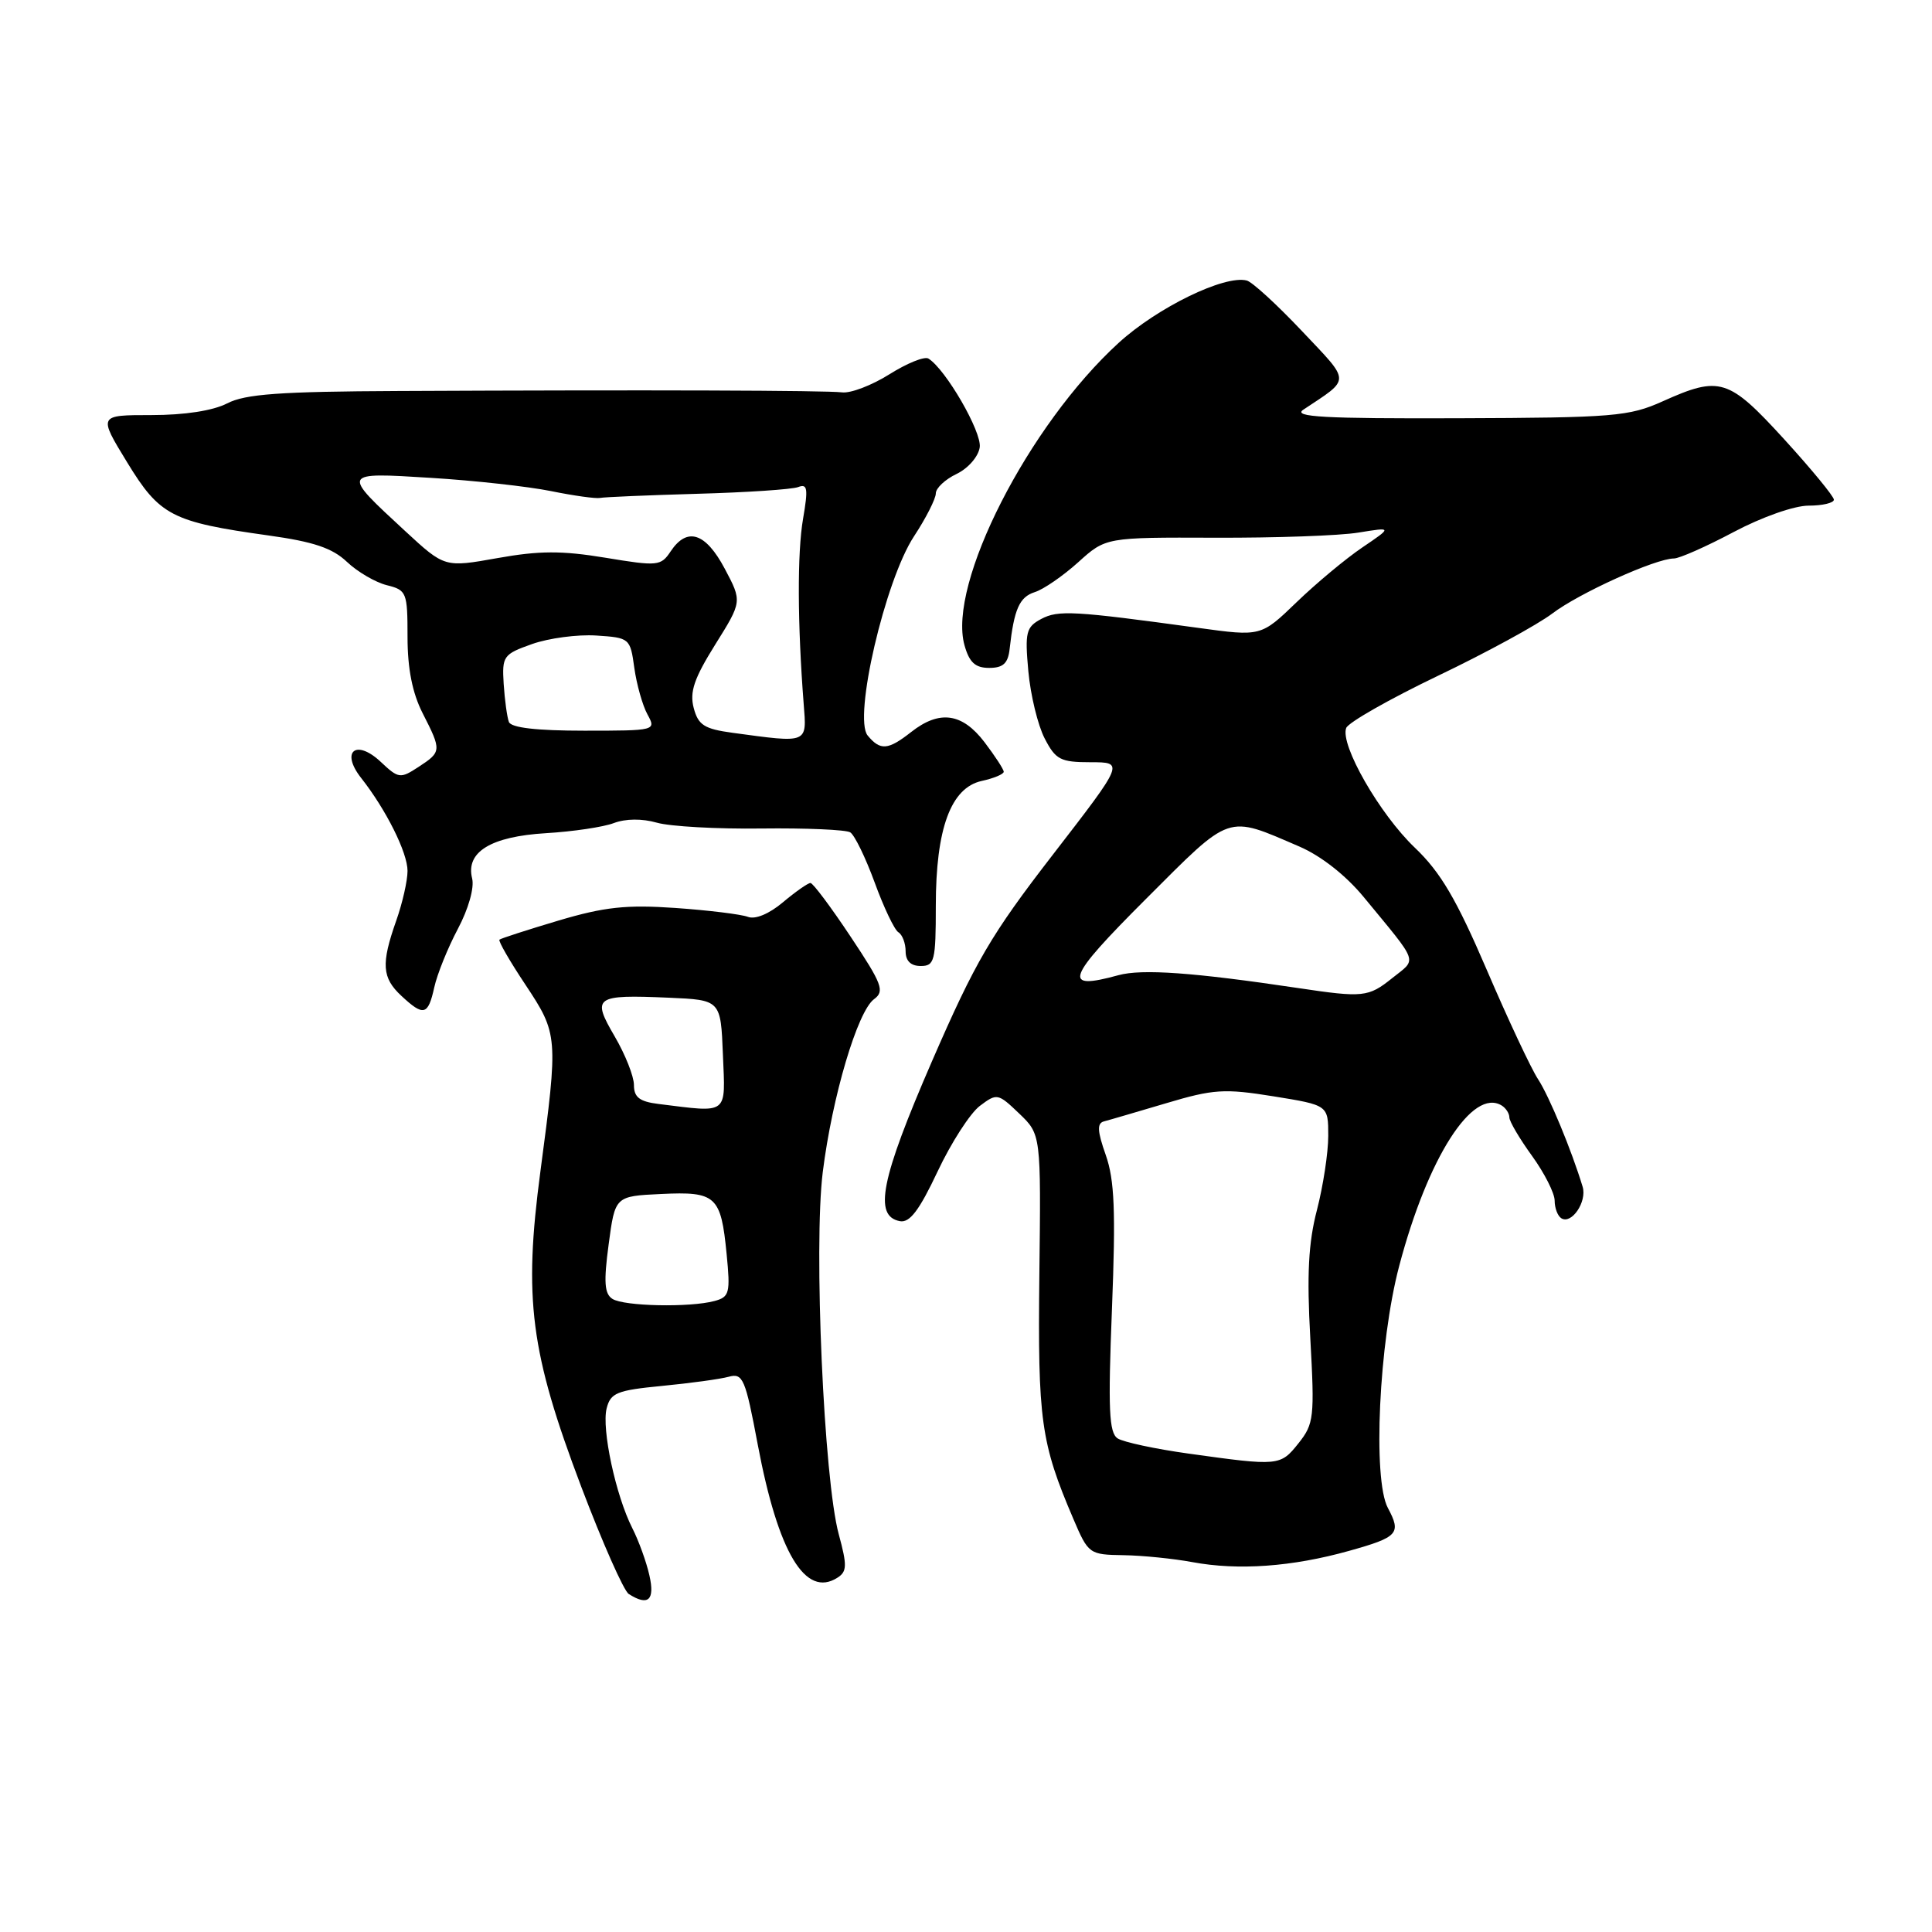 <?xml version="1.0" encoding="UTF-8" standalone="no"?>
<!DOCTYPE svg PUBLIC "-//W3C//DTD SVG 1.1//EN" "http://www.w3.org/Graphics/SVG/1.1/DTD/svg11.dtd" >
<svg xmlns="http://www.w3.org/2000/svg" xmlns:xlink="http://www.w3.org/1999/xlink" version="1.1" viewBox="0 0 256 256">
 <g >
 <path fill="currentColor"
d=" M 86.05 208.75 C 85.65 206.96 84.63 204.15 83.79 202.50 C 81.59 198.17 79.70 189.35 80.38 186.63 C 80.90 184.56 81.73 184.22 87.73 183.64 C 91.45 183.28 95.42 182.74 96.55 182.43 C 98.44 181.91 98.76 182.65 100.41 191.44 C 103.11 205.75 106.72 211.78 110.97 209.05 C 112.24 208.24 112.26 207.43 111.14 203.30 C 109.16 196.03 107.80 165.16 109.02 155.31 C 110.27 145.32 113.62 134.00 115.82 132.39 C 117.25 131.34 116.90 130.40 112.71 124.11 C 110.11 120.20 107.72 117.00 107.39 117.00 C 107.06 117.00 105.42 118.15 103.75 119.55 C 101.93 121.09 100.08 121.86 99.11 121.49 C 98.22 121.15 93.90 120.62 89.50 120.31 C 82.99 119.86 80.10 120.17 74.00 121.98 C 69.88 123.21 66.35 124.35 66.18 124.51 C 66.00 124.68 67.55 127.37 69.63 130.49 C 73.96 137.02 73.98 137.34 71.61 155.19 C 69.36 172.13 70.27 179.16 77.01 196.98 C 79.82 204.39 82.65 210.79 83.31 211.21 C 85.89 212.86 86.80 212.04 86.05 208.75 Z  M 178.75 205.50 C 185.27 203.68 185.71 203.19 183.90 199.81 C 181.87 196.02 182.71 177.92 185.40 167.75 C 189.19 153.38 195.12 144.10 198.99 146.49 C 199.55 146.84 200.00 147.55 200.00 148.07 C 200.00 148.59 201.35 150.88 203.00 153.16 C 204.65 155.44 206.00 158.11 206.00 159.09 C 206.00 160.08 206.40 161.13 206.89 161.43 C 208.25 162.27 210.30 159.23 209.71 157.26 C 208.24 152.40 205.26 145.22 203.80 143.00 C 202.89 141.62 199.83 135.10 197.00 128.50 C 192.98 119.14 190.89 115.58 187.48 112.33 C 182.81 107.88 177.53 98.67 178.38 96.46 C 178.66 95.73 184.13 92.62 190.53 89.55 C 196.93 86.49 203.74 82.77 205.68 81.30 C 209.21 78.61 219.36 74.01 221.81 74.00 C 222.52 74.00 226.08 72.43 229.71 70.50 C 233.46 68.51 237.75 67.00 239.65 67.00 C 241.49 67.00 243.00 66.64 243.00 66.21 C 243.00 65.78 240.04 62.18 236.42 58.21 C 229.04 50.13 227.90 49.77 220.33 53.17 C 215.86 55.18 213.85 55.35 193.19 55.42 C 175.46 55.48 171.26 55.25 172.69 54.29 C 179.04 50.06 179.05 50.79 172.49 43.84 C 169.19 40.35 165.92 37.35 165.20 37.17 C 162.26 36.41 153.37 40.74 148.24 45.42 C 136.27 56.34 125.53 77.40 127.80 85.50 C 128.44 87.78 129.23 88.50 131.07 88.50 C 132.92 88.50 133.57 87.90 133.78 86.00 C 134.37 80.70 135.08 79.11 137.11 78.46 C 138.27 78.10 140.86 76.31 142.87 74.50 C 146.52 71.20 146.52 71.20 161.01 71.25 C 168.98 71.28 177.53 70.98 180.00 70.57 C 184.50 69.84 184.50 69.84 180.50 72.55 C 178.30 74.04 174.38 77.31 171.80 79.80 C 167.09 84.34 167.09 84.34 158.80 83.20 C 142.26 80.93 140.21 80.82 137.96 82.02 C 135.96 83.09 135.79 83.77 136.26 88.94 C 136.55 92.10 137.52 96.10 138.42 97.84 C 139.88 100.67 140.52 101.00 144.51 101.00 C 148.97 101.00 148.97 101.00 139.53 113.22 C 131.29 123.88 129.25 127.38 123.47 140.67 C 116.71 156.25 115.73 161.15 119.24 161.81 C 120.54 162.06 121.81 160.38 124.24 155.22 C 126.03 151.42 128.55 147.51 129.83 146.54 C 132.10 144.83 132.24 144.86 135.05 147.55 C 137.94 150.32 137.94 150.32 137.72 168.91 C 137.50 188.20 137.91 191.17 142.22 201.25 C 144.21 205.92 144.33 206.00 148.87 206.07 C 151.42 206.11 155.53 206.53 158.00 206.99 C 164.07 208.12 171.22 207.61 178.75 205.50 Z  M 57.54 130.84 C 57.92 129.10 59.33 125.61 60.66 123.10 C 62.07 120.45 62.87 117.63 62.56 116.40 C 61.68 112.89 65.04 110.84 72.35 110.40 C 75.90 110.19 79.95 109.59 81.34 109.06 C 82.90 108.47 85.08 108.45 87.04 109.01 C 88.79 109.51 95.03 109.86 100.92 109.78 C 106.80 109.71 112.09 109.94 112.66 110.29 C 113.24 110.65 114.69 113.64 115.90 116.94 C 117.10 120.23 118.51 123.20 119.04 123.53 C 119.57 123.85 120.00 124.99 120.00 126.06 C 120.00 127.33 120.69 128.00 122.00 128.00 C 123.83 128.00 124.00 127.33 124.00 120.02 C 124.00 109.79 125.99 104.38 130.08 103.48 C 131.69 103.13 133.00 102.58 133.00 102.26 C 133.00 101.95 131.85 100.18 130.45 98.34 C 127.49 94.46 124.48 94.05 120.73 97.00 C 117.67 99.40 116.65 99.49 114.97 97.46 C 113.04 95.13 117.27 76.92 121.10 71.08 C 122.70 68.65 124.00 66.08 124.00 65.38 C 124.00 64.68 125.24 63.52 126.75 62.80 C 128.29 62.06 129.64 60.50 129.82 59.27 C 130.11 57.23 125.31 48.93 123.02 47.51 C 122.50 47.19 120.18 48.13 117.86 49.59 C 115.54 51.05 112.71 52.14 111.57 51.99 C 109.40 51.73 86.19 51.65 52.80 51.81 C 37.09 51.88 32.49 52.21 30.10 53.45 C 28.22 54.42 24.47 55.00 20.06 55.00 C 13.02 55.00 13.02 55.00 16.84 61.25 C 21.17 68.34 22.75 69.16 35.57 70.95 C 41.55 71.78 44.04 72.62 45.97 74.45 C 47.36 75.77 49.74 77.16 51.25 77.54 C 53.88 78.19 54.00 78.49 54.00 84.40 C 54.00 88.60 54.64 91.83 56.00 94.50 C 58.53 99.46 58.52 99.62 55.46 101.62 C 53.04 103.20 52.82 103.18 50.45 100.95 C 47.17 97.87 45.09 99.57 47.85 103.08 C 51.17 107.30 54.00 112.98 54.00 115.40 C 54.00 116.69 53.33 119.66 52.50 122.00 C 50.48 127.73 50.61 129.56 53.19 131.96 C 56.13 134.70 56.72 134.55 57.54 130.84 Z  M 81.15 172.11 C 80.09 171.44 79.98 169.87 80.65 164.88 C 81.50 158.50 81.50 158.50 87.59 158.21 C 94.88 157.86 95.53 158.45 96.28 166.15 C 96.79 171.34 96.66 171.86 94.67 172.39 C 91.40 173.27 82.68 173.09 81.15 172.11 Z  M 87.25 146.28 C 84.74 145.97 84.00 145.39 84.00 143.77 C 84.00 142.62 82.85 139.72 81.45 137.33 C 78.38 132.08 78.80 131.78 88.60 132.20 C 95.50 132.50 95.50 132.50 95.79 139.75 C 96.12 147.83 96.63 147.44 87.25 146.28 Z  M 157.50 192.61 C 153.10 192.00 148.87 191.09 148.10 190.60 C 146.95 189.86 146.81 186.80 147.34 173.44 C 147.85 160.49 147.68 156.36 146.52 153.05 C 145.40 149.88 145.34 148.84 146.28 148.59 C 146.95 148.42 150.65 147.33 154.50 146.19 C 160.79 144.31 162.23 144.22 168.75 145.27 C 176.00 146.44 176.00 146.44 176.00 150.51 C 176.00 152.75 175.32 157.17 174.50 160.34 C 173.37 164.67 173.15 168.91 173.62 177.30 C 174.20 187.82 174.11 188.67 172.05 191.25 C 169.65 194.26 169.45 194.28 157.50 192.61 Z  M 172.00 130.92 C 158.13 128.85 151.32 128.36 148.19 129.22 C 140.68 131.28 141.24 129.72 151.82 119.14 C 163.26 107.70 162.43 107.98 172.17 112.17 C 175.03 113.40 178.32 115.98 180.68 118.84 C 188.12 127.88 187.80 126.95 184.47 129.61 C 181.32 132.14 180.62 132.21 172.00 130.92 Z  M 97.07 97.10 C 93.32 96.59 92.52 96.08 91.92 93.81 C 91.36 91.69 91.97 89.89 94.77 85.41 C 98.34 79.70 98.34 79.70 96.03 75.35 C 93.49 70.57 91.05 69.79 88.87 73.05 C 87.57 75.01 87.15 75.05 80.21 73.90 C 74.45 72.95 71.45 72.96 65.92 73.95 C 58.92 75.20 58.92 75.20 53.71 70.39 C 45.20 62.53 45.17 62.58 57.11 63.32 C 62.82 63.67 69.97 64.46 73.00 65.07 C 76.03 65.69 78.95 66.09 79.50 65.98 C 80.05 65.86 85.85 65.62 92.39 65.43 C 98.93 65.25 104.94 64.85 105.76 64.54 C 107.00 64.06 107.10 64.73 106.41 68.74 C 105.63 73.24 105.67 82.67 106.49 93.25 C 106.91 98.58 107.17 98.47 97.07 97.10 Z  M 67.43 95.66 C 67.19 95.02 66.88 92.76 66.74 90.63 C 66.51 86.94 66.69 86.69 70.50 85.34 C 72.70 84.56 76.53 84.05 79.00 84.21 C 83.43 84.50 83.51 84.56 84.05 88.50 C 84.36 90.70 85.14 93.47 85.79 94.66 C 86.96 96.80 86.91 96.82 77.42 96.82 C 71.10 96.82 67.72 96.43 67.43 95.66 Z "/>
</g>
</svg>